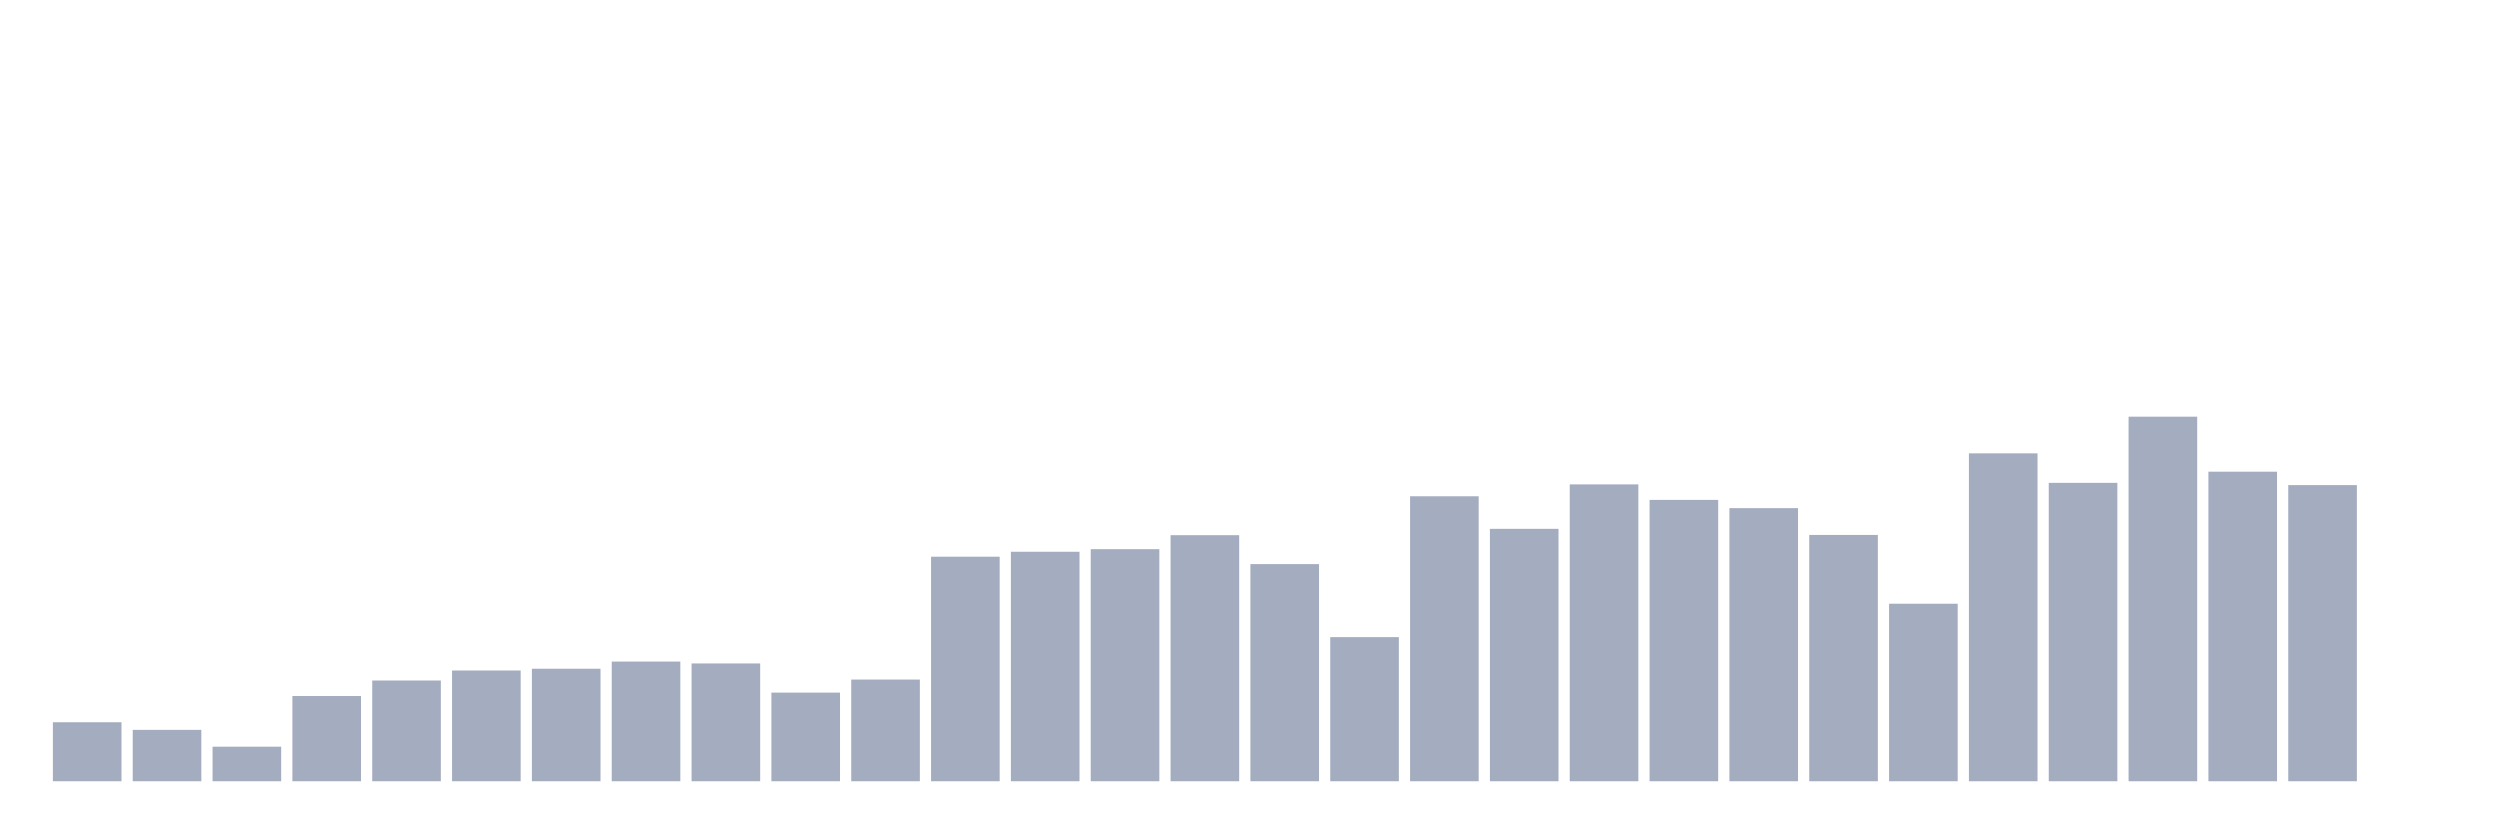 <svg xmlns="http://www.w3.org/2000/svg" viewBox="0 0 480 160"><g transform="translate(10,10)"><rect class="bar" x="0.153" width="13.175" y="128.668" height="11.332" fill="rgb(164,173,192)"></rect><rect class="bar" x="15.482" width="13.175" y="130.135" height="9.865" fill="rgb(164,173,192)"></rect><rect class="bar" x="30.81" width="13.175" y="133.363" height="6.637" fill="rgb(164,173,192)"></rect><rect class="bar" x="46.138" width="13.175" y="123.634" height="16.366" fill="rgb(164,173,192)"></rect><rect class="bar" x="61.466" width="13.175" y="120.655" height="19.345" fill="rgb(164,173,192)"></rect><rect class="bar" x="76.794" width="13.175" y="118.736" height="21.264" fill="rgb(164,173,192)"></rect><rect class="bar" x="92.123" width="13.175" y="118.397" height="21.603" fill="rgb(164,173,192)"></rect><rect class="bar" x="107.451" width="13.175" y="117.02" height="22.98" fill="rgb(164,173,192)"></rect><rect class="bar" x="122.779" width="13.175" y="117.381" height="22.619" fill="rgb(164,173,192)"></rect><rect class="bar" x="138.107" width="13.175" y="122.98" height="17.02" fill="rgb(164,173,192)"></rect><rect class="bar" x="153.436" width="13.175" y="120.474" height="19.526" fill="rgb(164,173,192)"></rect><rect class="bar" x="168.764" width="13.175" y="96.885" height="43.115" fill="rgb(164,173,192)"></rect><rect class="bar" x="184.092" width="13.175" y="95.937" height="44.063" fill="rgb(164,173,192)"></rect><rect class="bar" x="199.42" width="13.175" y="95.44" height="44.56" fill="rgb(164,173,192)"></rect><rect class="bar" x="214.748" width="13.175" y="92.754" height="47.246" fill="rgb(164,173,192)"></rect><rect class="bar" x="230.077" width="13.175" y="98.307" height="41.693" fill="rgb(164,173,192)"></rect><rect class="bar" x="245.405" width="13.175" y="112.325" height="27.675" fill="rgb(164,173,192)"></rect><rect class="bar" x="260.733" width="13.175" y="85.282" height="54.718" fill="rgb(164,173,192)"></rect><rect class="bar" x="276.061" width="13.175" y="91.535" height="48.465" fill="rgb(164,173,192)"></rect><rect class="bar" x="291.39" width="13.175" y="83.002" height="56.998" fill="rgb(164,173,192)"></rect><rect class="bar" x="306.718" width="13.175" y="85.982" height="54.018" fill="rgb(164,173,192)"></rect><rect class="bar" x="322.046" width="13.175" y="87.562" height="52.438" fill="rgb(164,173,192)"></rect><rect class="bar" x="337.374" width="13.175" y="92.709" height="47.291" fill="rgb(164,173,192)"></rect><rect class="bar" x="352.702" width="13.175" y="105.914" height="34.086" fill="rgb(164,173,192)"></rect><rect class="bar" x="368.031" width="13.175" y="77.043" height="62.957" fill="rgb(164,173,192)"></rect><rect class="bar" x="383.359" width="13.175" y="82.709" height="57.291" fill="rgb(164,173,192)"></rect><rect class="bar" x="398.687" width="13.175" y="70" height="70" fill="rgb(164,173,192)"></rect><rect class="bar" x="414.015" width="13.175" y="80.564" height="59.436" fill="rgb(164,173,192)"></rect><rect class="bar" x="429.344" width="13.175" y="83.138" height="56.862" fill="rgb(164,173,192)"></rect><rect class="bar" x="444.672" width="13.175" y="140" height="0" fill="rgb(164,173,192)"></rect></g></svg>